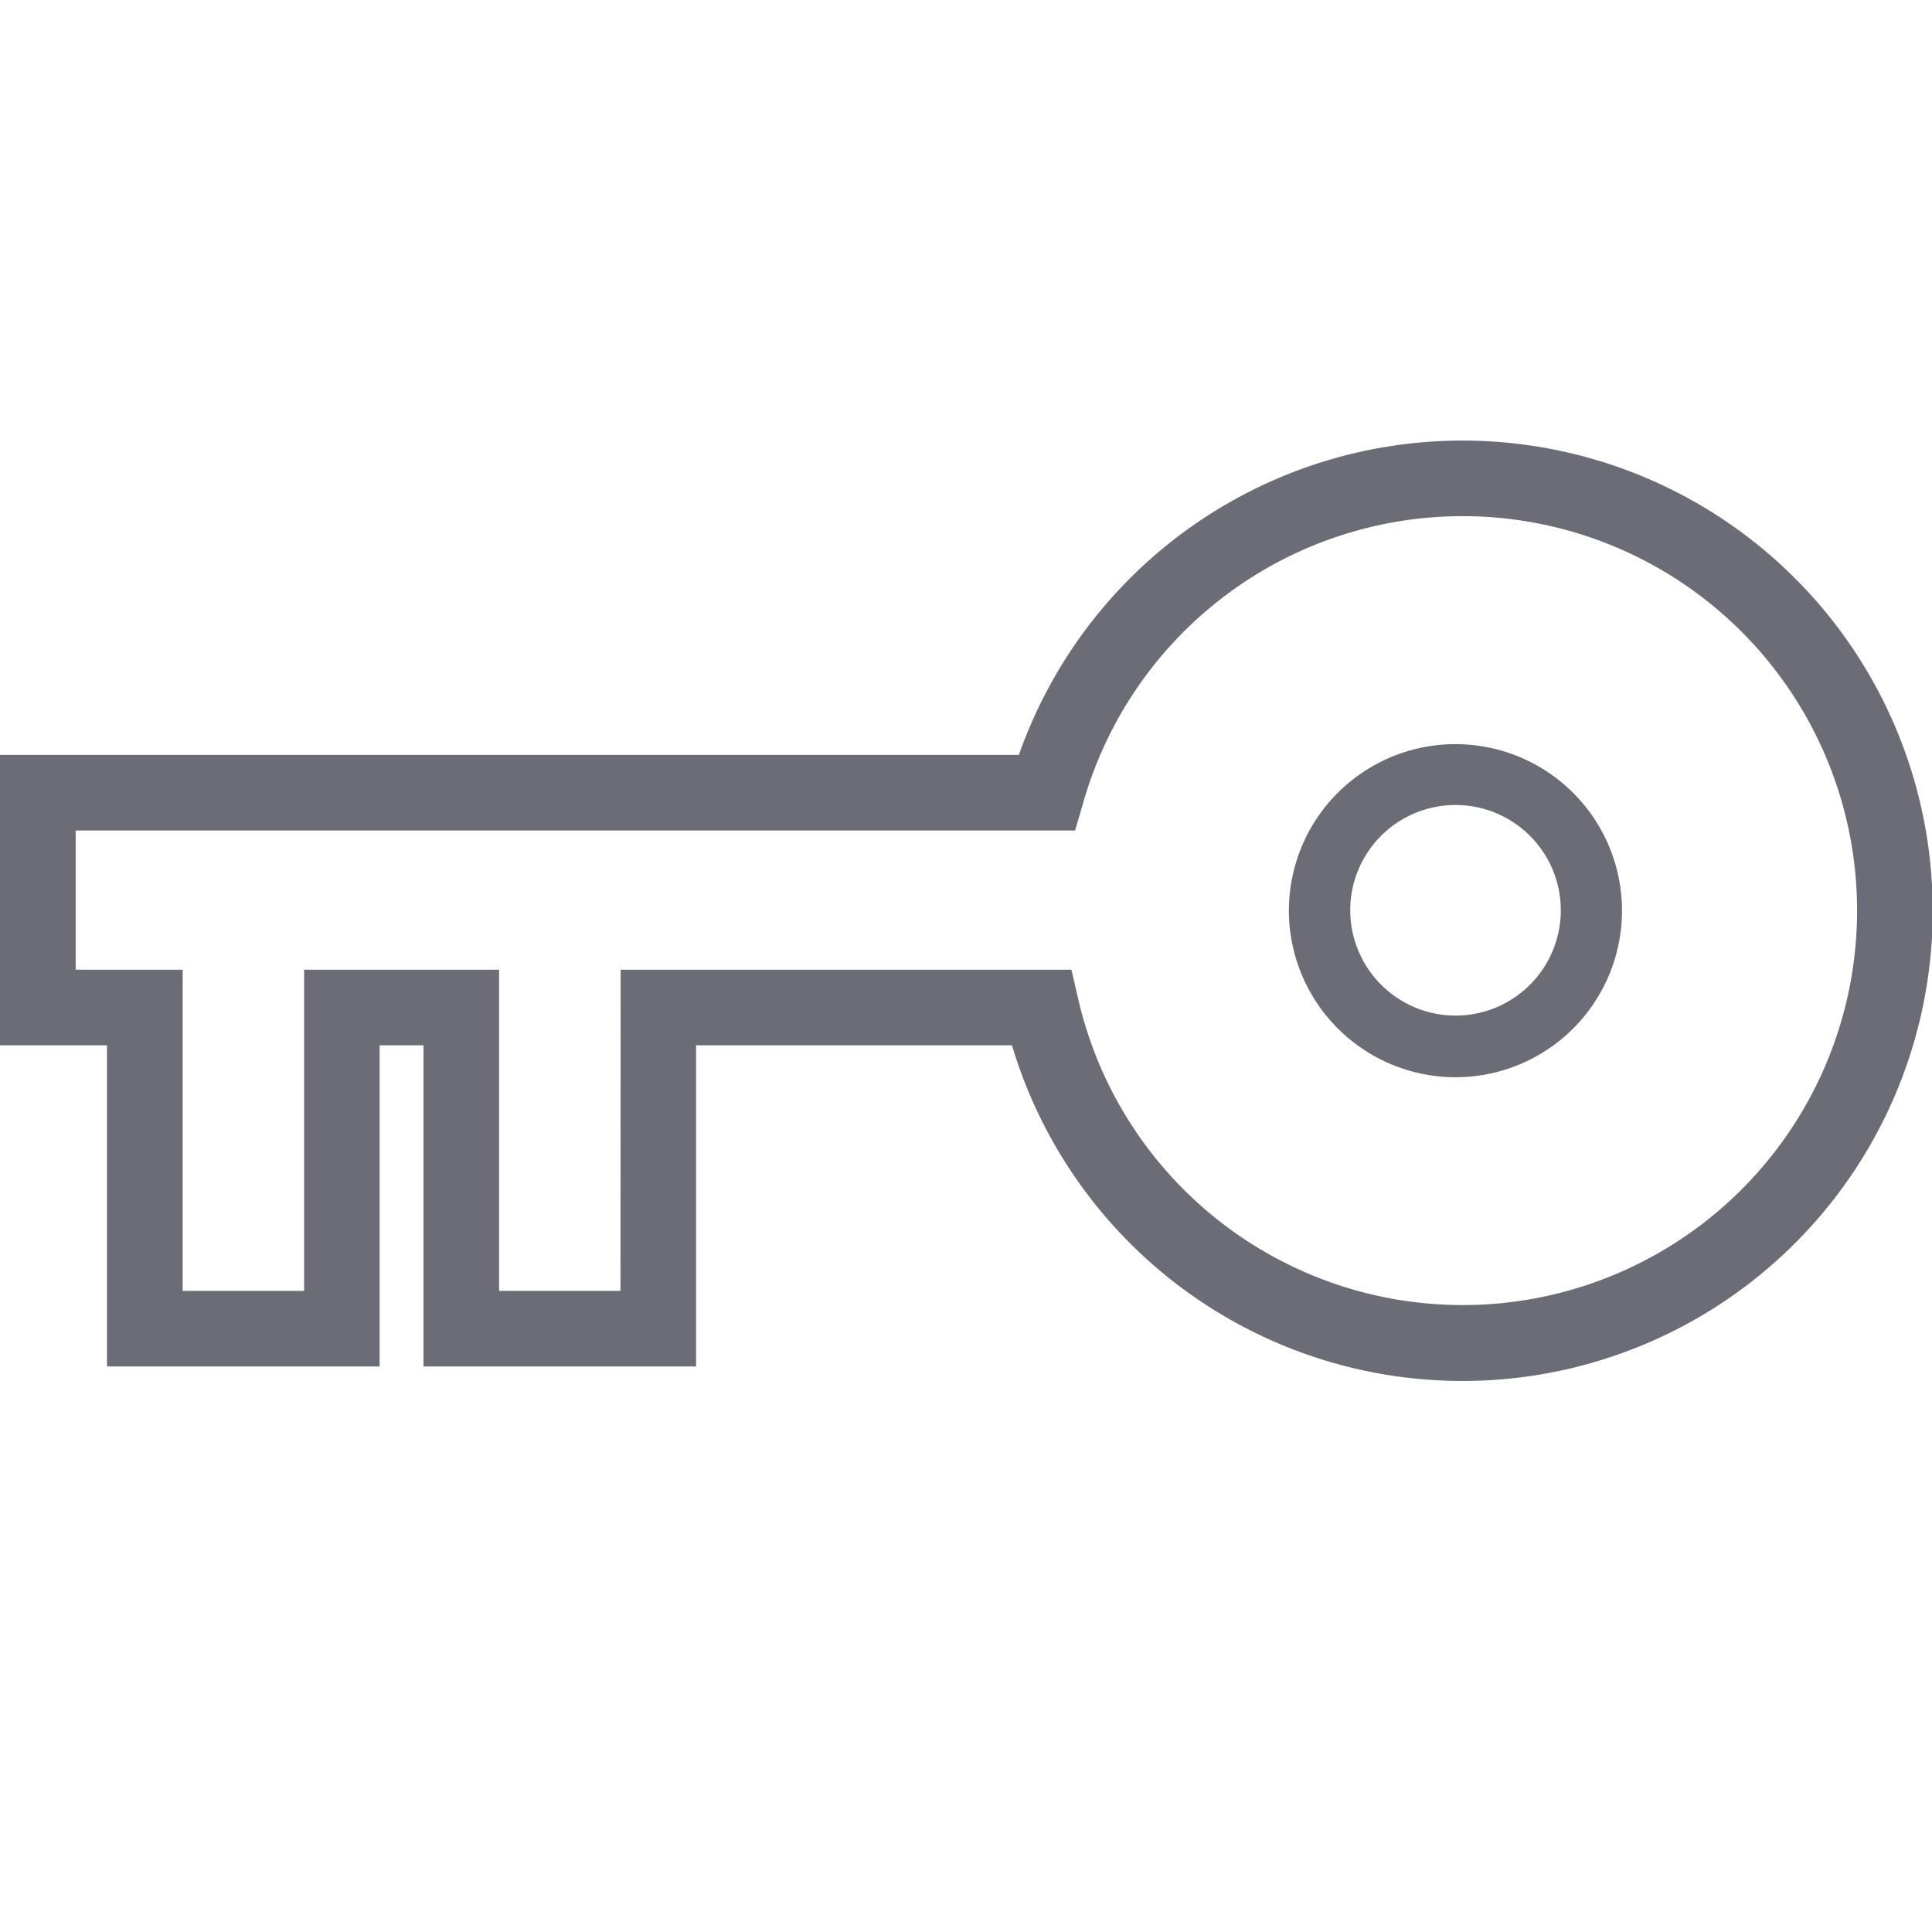 <svg xmlns="http://www.w3.org/2000/svg" width="24" height="24" viewBox="0 0 24 24">
    <defs>
        <clipPath id="clip-path">
            <path id="Rectangle_11" fill="#fff" stroke="#707070" d="M0 0H24V24H0z"/>
        </clipPath>
        <style>
            .cls-3{fill:#6c6c76}
        </style>
    </defs>
    <g id="password_icon" clip-path="url(#clip-path)">
        <g id="key-outline" transform="translate(24 -7) rotate(90)">
            <g id="Group_41" transform="translate(12.473)">
                <path id="Path_1341" d="M23.266 8.722a2.069 2.069 0 1 0-2.07 2.07 2.072 2.072 0 0 0 2.07-2.07zM21.2 10.03a1.308 1.308 0 1 1 1.3-1.308 1.31 1.31 0 0 1-1.3 1.308z" class="cls-3" transform="translate(-15.357 -2.803)"/>
                <path id="Path_1342" d="M19.985 11.429a5.841 5.841 0 1 0-3.607-.086V24h3.607v-1.329h3.99v-3.387h-3.99v-.545h3.99v-3.386h-3.99v-3.924zm3.051 4.863V17.8h-3.99v2.422h3.99v1.509h-3.99v1.329h-1.729V10.645l-.341-.1a4.9 4.9 0 1 1 2.434.061l-.364.084v5.6z" class="cls-3" transform="translate(-12.473)"/>
            </g>
        </g>
    </g>
</svg>
